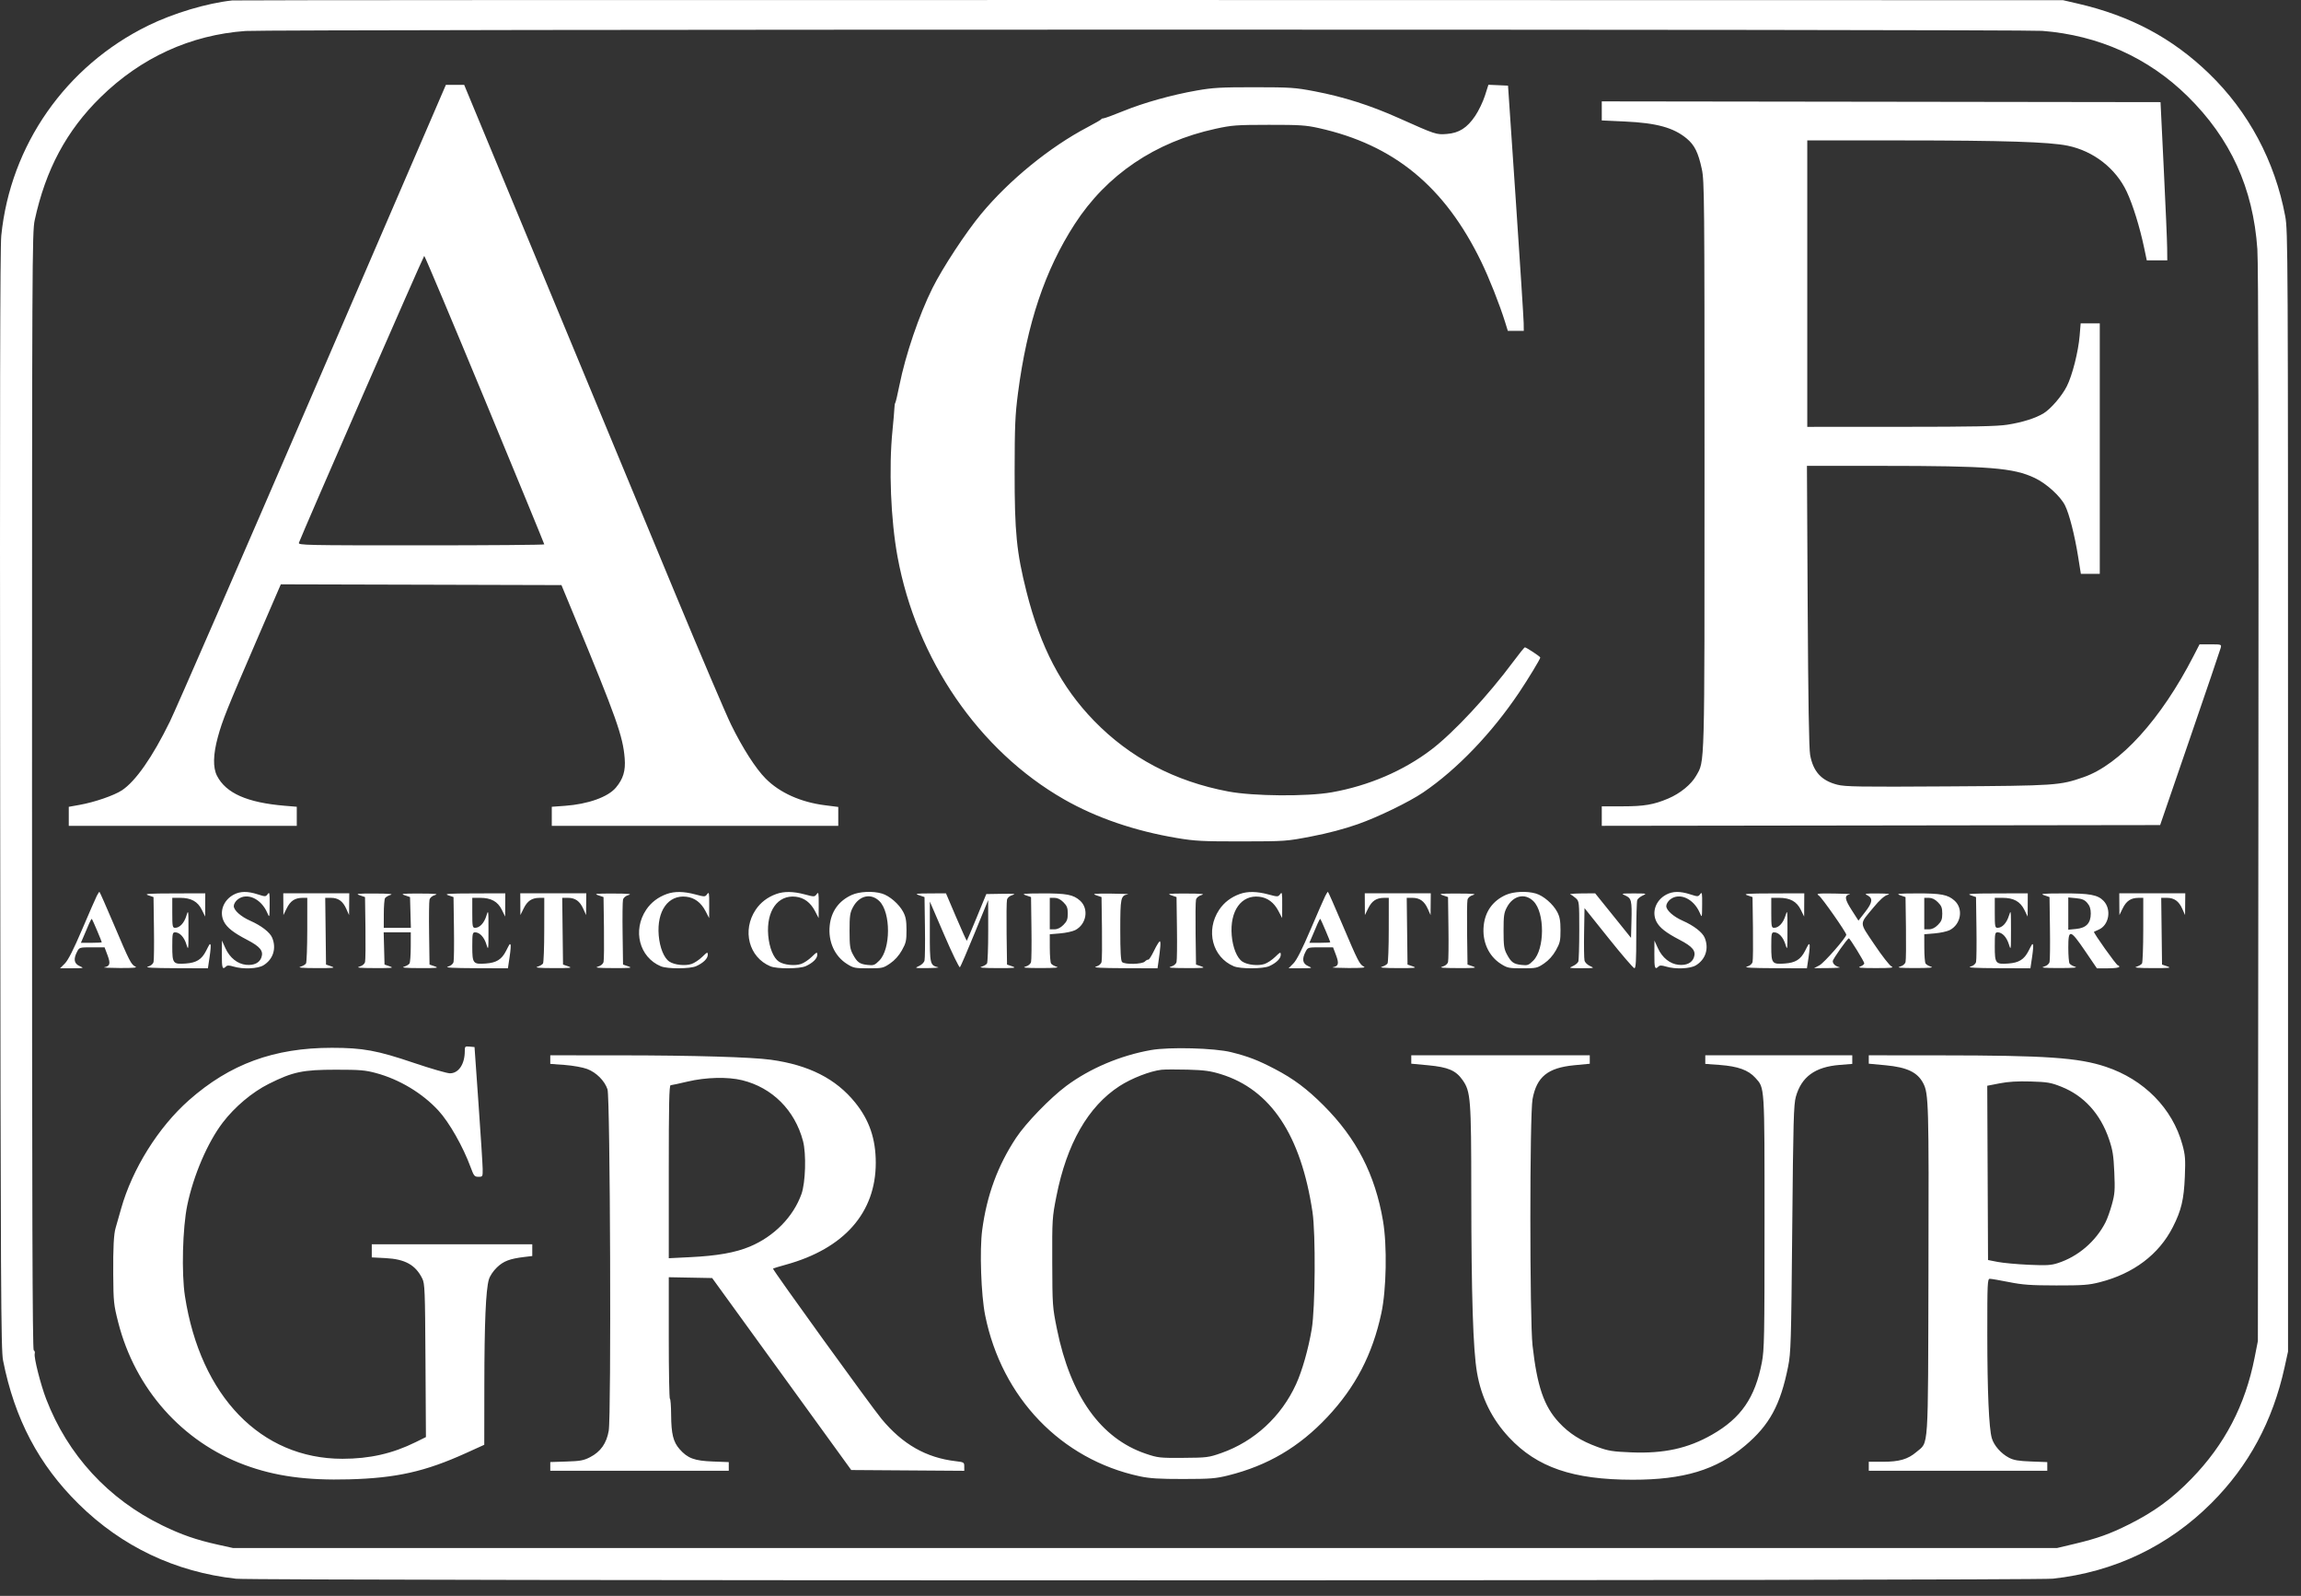 <svg width="124" height="86" viewBox="0 0 124 86" fill="none" xmlns="http://www.w3.org/2000/svg">
<rect x="0" y="0" width="124" height="86" fill="#333333" stroke="none"/>
<path fill-rule="evenodd" clip-rule="evenodd" d="M12.517 0.023C11.149 0.171 9.344 0.711 7.98 1.38C3.544 3.555 0.558 7.826 0.069 12.697C0.004 13.335 -0.012 21.949 0.009 43.129C0.035 69.685 0.051 72.736 0.166 73.318C0.789 76.463 2.091 78.934 4.243 81.053C6.572 83.347 9.447 84.711 12.719 85.076C13.763 85.193 109.568 85.189 110.633 85.073C113.939 84.711 116.851 83.321 119.177 80.995C121.182 78.99 122.477 76.585 123.115 73.681L123.301 72.833V42.644C123.301 13.464 123.296 12.428 123.149 11.647C122.593 8.68 121.167 6.014 119.038 3.958C117.06 2.048 114.811 0.85 111.967 0.193L111.176 0.01L61.988 0.001C34.935 -0.004 12.673 0.006 12.517 0.023ZM110.052 1.663C113.086 1.899 115.78 3.111 117.888 5.187C120.203 7.466 121.42 10.133 121.648 13.425C121.704 14.24 121.722 24.078 121.704 43.452L121.676 72.267L121.501 73.156C120.997 75.724 119.892 77.844 118.095 79.69C117.043 80.771 116.089 81.468 114.724 82.151C113.708 82.66 113.03 82.903 111.819 83.191L110.852 83.421H61.705H12.558L11.741 83.24C10.584 82.984 9.781 82.706 8.758 82.208C5.836 80.787 3.651 78.411 2.488 75.391C2.188 74.613 1.819 73.151 1.871 72.951C1.893 72.868 1.869 72.786 1.818 72.769C1.749 72.746 1.726 65.156 1.726 42.637C1.726 14.106 1.733 12.501 1.869 11.871C2.457 9.147 3.585 7.04 5.415 5.245C7.598 3.103 10.269 1.882 13.235 1.669C14.511 1.577 108.874 1.572 110.052 1.663ZM16.888 21.124C12.961 30.226 9.481 38.218 9.155 38.885C8.218 40.8 7.306 42.105 6.567 42.591C6.145 42.868 5.094 43.23 4.292 43.373L3.706 43.478V43.99V44.503H9.85H15.993V43.989V43.475L15.341 43.421C13.32 43.252 12.172 42.744 11.693 41.804C11.468 41.363 11.484 40.66 11.74 39.719C11.987 38.815 12.224 38.223 13.867 34.419L15.133 31.489L22.694 31.509L30.256 31.53L30.926 33.147C33.223 38.694 33.57 39.673 33.664 40.866C33.718 41.537 33.586 41.973 33.188 42.446C32.763 42.951 31.685 43.336 30.442 43.425L29.735 43.476V43.989V44.503H37.455H45.174V43.994V43.485L44.458 43.394C43.153 43.23 42.018 42.72 41.261 41.957C40.722 41.414 40.023 40.323 39.396 39.047C39.113 38.469 37.756 35.286 36.382 31.975C35.008 28.663 31.888 21.143 29.449 15.264L25.015 4.574H24.521H24.028L16.888 21.124ZM80.022 5.157C79.919 5.481 79.684 5.97 79.5 6.243C79.062 6.892 78.63 7.167 77.969 7.219C77.399 7.264 77.376 7.256 75.374 6.361C73.846 5.677 72.408 5.219 70.85 4.921C69.793 4.719 69.55 4.703 67.606 4.701C65.798 4.7 65.363 4.724 64.494 4.877C63.135 5.115 61.633 5.537 60.52 5.991C60.016 6.198 59.541 6.371 59.466 6.377C59.39 6.382 59.341 6.4 59.357 6.416C59.373 6.432 59.035 6.63 58.606 6.855C56.574 7.922 54.39 9.703 52.877 11.525C52.049 12.523 50.793 14.435 50.248 15.53C49.527 16.978 48.798 19.121 48.469 20.764C48.369 21.262 48.269 21.687 48.246 21.71C48.224 21.732 48.203 21.859 48.199 21.992C48.195 22.126 48.149 22.668 48.096 23.197C47.891 25.231 48.002 28.008 48.367 29.998C49.385 35.542 52.755 40.453 57.34 43.075C59.082 44.071 61.16 44.782 63.443 45.163C64.407 45.324 64.811 45.344 66.919 45.342C69.272 45.338 69.321 45.335 70.678 45.073C71.559 44.904 72.456 44.667 73.178 44.412C74.265 44.03 75.942 43.215 76.698 42.701C78.521 41.462 80.394 39.509 81.87 37.309C82.359 36.58 83.005 35.513 83.005 35.434C83.005 35.381 82.252 34.884 82.173 34.884C82.146 34.884 81.871 35.224 81.563 35.639C80.197 37.481 78.347 39.469 77.144 40.388C75.643 41.535 73.76 42.343 71.769 42.696C70.439 42.931 67.55 42.909 66.191 42.652C63.308 42.108 60.887 40.832 58.951 38.835C57.19 37.019 56.07 34.877 55.316 31.881C54.782 29.759 54.675 28.683 54.678 25.428C54.681 22.948 54.705 22.372 54.859 21.184C55.347 17.433 56.313 14.553 57.916 12.075C59.633 9.42 62.253 7.647 65.504 6.94C66.394 6.746 66.631 6.729 68.374 6.727C70.036 6.725 70.373 6.747 71.069 6.902C75.12 7.804 77.849 10.046 79.816 14.09C80.252 14.987 80.813 16.405 81.112 17.365L81.256 17.83H81.686H82.116L82.11 17.405C82.107 17.172 81.916 14.199 81.686 10.798L81.267 4.615L80.738 4.591L80.21 4.568L80.022 5.157ZM86.319 5.977V6.49L87.552 6.547C89.275 6.625 90.195 6.879 90.9 7.468C91.321 7.821 91.518 8.219 91.71 9.11C91.848 9.75 91.856 10.634 91.856 25.064C91.856 41.672 91.875 40.978 91.404 41.806C91.138 42.274 90.542 42.76 89.903 43.031C89.118 43.364 88.601 43.452 87.434 43.452H86.319V43.978V44.503L101.364 44.483L116.409 44.462L118.017 39.783C118.902 37.209 119.647 35.017 119.673 34.913C119.72 34.726 119.711 34.723 119.126 34.723L118.532 34.724L118.211 35.347C116.46 38.758 114.246 41.198 112.285 41.88C111 42.327 110.799 42.341 104.935 42.378C100.203 42.408 99.438 42.396 99.01 42.286C98.154 42.067 97.711 41.581 97.547 40.681C97.485 40.342 97.443 37.731 97.415 32.641L97.375 25.104L101.406 25.105C107.206 25.106 108.501 25.209 109.66 25.761C110.282 26.057 111.037 26.742 111.282 27.234C111.513 27.697 111.804 28.836 111.992 30.015L112.137 30.924H112.646H113.156V24.175V17.426H112.641H112.126L112.071 18.093C112.001 18.948 111.677 20.228 111.381 20.814C111.116 21.34 110.525 22.028 110.129 22.272C109.71 22.532 108.983 22.761 108.185 22.886C107.617 22.975 106.349 23 102.425 23.001L97.393 23.003V15.284V7.565L102.466 7.567C107.968 7.569 110.432 7.647 111.427 7.852C112.817 8.137 114.021 9.075 114.609 10.329C114.939 11.034 115.311 12.233 115.549 13.364L115.689 14.031H116.242H116.794L116.787 13.364C116.784 12.998 116.702 11.079 116.605 9.101L116.43 5.504L101.374 5.483L86.319 5.463V5.977ZM26.124 21.535C27.888 25.796 29.331 29.306 29.331 29.335C29.331 29.364 26.344 29.388 22.694 29.388C16.406 29.388 16.059 29.381 16.109 29.247C16.353 28.595 22.821 13.789 22.862 13.789C22.892 13.789 24.36 17.274 26.124 21.535ZM5.214 48.282C5.151 48.404 4.798 49.213 4.428 50.08C3.965 51.166 3.675 51.738 3.497 51.919L3.237 52.181L3.896 52.178C4.535 52.175 4.547 52.172 4.292 52.061C3.991 51.93 3.947 51.686 4.153 51.288C4.275 51.053 4.285 51.05 4.956 51.05H5.635L5.794 51.474C5.965 51.931 5.929 52.065 5.62 52.125C5.523 52.144 5.899 52.162 6.455 52.165C7.188 52.169 7.419 52.148 7.297 52.089C7.065 51.977 6.985 51.82 6.135 49.817C5.724 48.85 5.374 48.059 5.358 48.059C5.341 48.059 5.276 48.159 5.214 48.282ZM12.597 48.209C12.032 48.509 11.801 49.15 12.07 49.67C12.236 49.992 12.586 50.266 13.317 50.646C14.021 51.012 14.21 51.246 14.087 51.596C13.984 51.889 13.684 52.034 13.265 51.993C12.8 51.947 12.382 51.612 12.148 51.099L11.961 50.686L11.956 51.434C11.951 52.169 11.987 52.275 12.175 52.087C12.247 52.015 12.344 52.015 12.585 52.087C13.095 52.24 13.889 52.207 14.195 52.02C14.721 51.7 14.908 51.108 14.667 50.531C14.546 50.241 14.08 49.88 13.487 49.619C12.98 49.395 12.598 49.055 12.598 48.826C12.598 48.718 12.689 48.565 12.811 48.469C13.308 48.078 14.073 48.425 14.403 49.191C14.524 49.472 14.525 49.468 14.531 48.751C14.537 48.118 14.524 48.047 14.427 48.181C14.32 48.327 14.299 48.327 13.892 48.196C13.344 48.019 12.947 48.023 12.597 48.209ZM35.936 48.175C35.463 48.344 35.086 48.632 34.823 49.024C34.078 50.137 34.454 51.587 35.613 52.072C35.966 52.22 37.182 52.215 37.518 52.065C37.898 51.894 38.142 51.655 38.142 51.452C38.142 51.289 38.117 51.298 37.842 51.565C37.676 51.726 37.417 51.898 37.266 51.948C36.92 52.062 36.349 52.001 36.074 51.821C35.782 51.63 35.554 51.068 35.498 50.407C35.388 49.09 36.011 48.214 36.98 48.323C37.427 48.373 37.778 48.635 38.019 49.097L38.215 49.474L38.219 48.751C38.222 48.11 38.21 48.046 38.109 48.184C37.998 48.335 37.98 48.336 37.469 48.199C36.846 48.033 36.356 48.026 35.936 48.175ZM41.837 48.175C41.364 48.344 40.987 48.632 40.724 49.024C39.979 50.137 40.355 51.587 41.514 52.072C41.867 52.22 43.083 52.215 43.419 52.065C43.799 51.894 44.043 51.655 44.043 51.452C44.043 51.289 44.018 51.298 43.742 51.565C43.577 51.726 43.318 51.898 43.167 51.948C42.821 52.062 42.25 52.001 41.975 51.821C41.684 51.63 41.455 51.068 41.399 50.407C41.289 49.09 41.912 48.214 42.881 48.323C43.328 48.373 43.679 48.635 43.92 49.097L44.116 49.474L44.12 48.751C44.123 48.11 44.111 48.046 44.01 48.184C43.899 48.335 43.881 48.336 43.37 48.199C42.747 48.033 42.257 48.026 41.837 48.175ZM45.902 48.227C45.201 48.544 44.791 49.115 44.712 49.883C44.624 50.74 44.976 51.523 45.639 51.943C45.988 52.165 46.069 52.181 46.798 52.181C47.548 52.181 47.597 52.17 47.967 51.919C48.219 51.747 48.44 51.501 48.603 51.211C48.824 50.817 48.852 50.694 48.851 50.12C48.85 49.611 48.812 49.402 48.672 49.139C48.447 48.716 47.936 48.275 47.53 48.153C47.041 48.007 46.317 48.04 45.902 48.227ZM66.815 48.175C66.342 48.344 65.965 48.632 65.702 49.024C64.957 50.137 65.332 51.587 66.492 52.072C66.845 52.22 68.061 52.215 68.397 52.065C68.777 51.894 69.02 51.655 69.02 51.452C69.02 51.289 68.995 51.298 68.72 51.565C68.555 51.726 68.296 51.898 68.145 51.948C67.799 52.062 67.228 52.001 66.953 51.821C66.661 51.63 66.433 51.068 66.377 50.407C66.267 49.09 66.89 48.214 67.859 48.323C68.306 48.373 68.657 48.635 68.897 49.097L69.094 49.474L69.097 48.751C69.101 48.11 69.088 48.046 68.987 48.184C68.877 48.335 68.859 48.336 68.348 48.199C67.725 48.033 67.235 48.026 66.815 48.175ZM71.417 48.282C71.355 48.404 71.001 49.213 70.631 50.08C70.168 51.166 69.879 51.738 69.7 51.919L69.441 52.181L70.1 52.178C70.738 52.175 70.75 52.172 70.496 52.061C70.195 51.93 70.15 51.686 70.356 51.288C70.478 51.053 70.488 51.05 71.159 51.05H71.838L71.998 51.474C72.169 51.931 72.133 52.065 71.823 52.125C71.727 52.144 72.102 52.162 72.658 52.165C73.392 52.169 73.622 52.148 73.5 52.089C73.269 51.977 73.189 51.82 72.338 49.817C71.927 48.85 71.578 48.059 71.561 48.059C71.544 48.059 71.479 48.159 71.417 48.282ZM81.146 48.227C80.445 48.544 80.035 49.115 79.956 49.883C79.867 50.74 80.22 51.523 80.882 51.943C81.232 52.165 81.313 52.181 82.041 52.181C82.792 52.181 82.841 52.17 83.211 51.919C83.463 51.747 83.684 51.501 83.847 51.211C84.068 50.817 84.096 50.694 84.095 50.12C84.094 49.611 84.055 49.402 83.916 49.139C83.691 48.716 83.18 48.275 82.774 48.153C82.285 48.007 81.561 48.04 81.146 48.227ZM89.794 48.209C89.229 48.509 88.998 49.15 89.267 49.67C89.433 49.992 89.783 50.266 90.514 50.646C91.218 51.012 91.407 51.246 91.284 51.596C91.18 51.889 90.881 52.034 90.462 51.993C89.997 51.947 89.579 51.612 89.345 51.099L89.157 50.686L89.153 51.434C89.148 52.169 89.184 52.275 89.372 52.087C89.444 52.015 89.541 52.015 89.781 52.087C90.291 52.24 91.086 52.207 91.392 52.02C91.918 51.7 92.105 51.108 91.864 50.531C91.743 50.241 91.277 49.88 90.684 49.619C90.177 49.395 89.795 49.055 89.795 48.826C89.795 48.718 89.886 48.565 90.008 48.469C90.505 48.078 91.27 48.425 91.6 49.191C91.721 49.472 91.722 49.468 91.728 48.751C91.734 48.118 91.721 48.047 91.624 48.181C91.517 48.327 91.496 48.327 91.089 48.196C90.541 48.019 90.144 48.023 89.794 48.209ZM7.99 48.246L8.273 48.342L8.296 49.999C8.309 50.91 8.299 51.737 8.275 51.836C8.247 51.951 8.137 52.043 7.969 52.091C7.785 52.144 8.228 52.169 9.456 52.174L11.204 52.181L11.296 51.563C11.347 51.223 11.369 50.926 11.346 50.903C11.298 50.855 11.312 50.836 11.103 51.245C10.868 51.706 10.584 51.882 10.012 51.923C9.324 51.973 9.284 51.922 9.284 50.999C9.284 50.31 9.298 50.242 9.437 50.242C9.683 50.242 9.924 50.498 10.044 50.888C10.153 51.238 10.157 51.208 10.157 50.12C10.157 49.033 10.153 49.003 10.044 49.352C9.924 49.743 9.683 49.999 9.437 49.999C9.297 49.999 9.284 49.929 9.284 49.191V48.383L9.708 48.383C10.299 48.383 10.657 48.581 10.877 49.029L11.056 49.393L11.059 48.766L11.062 48.14L9.385 48.145C7.977 48.148 7.753 48.165 7.99 48.246ZM15.269 48.726L15.272 49.312L15.451 48.949C15.646 48.55 15.893 48.386 16.296 48.384L16.559 48.383L16.558 50.1C16.557 51.045 16.527 51.865 16.49 51.922C16.454 51.98 16.318 52.058 16.188 52.097C16.026 52.145 16.294 52.168 17.044 52.17C17.992 52.172 18.098 52.16 17.852 52.076L17.569 51.979L17.548 50.181L17.526 48.383H17.833C18.228 48.383 18.477 48.562 18.662 48.978L18.811 49.312L18.817 48.726L18.822 48.14H17.044H15.265L15.269 48.726ZM19.388 48.246L19.671 48.342L19.694 49.999C19.706 50.91 19.697 51.737 19.673 51.836C19.644 51.951 19.535 52.043 19.367 52.091C19.172 52.148 19.383 52.167 20.197 52.169C21.144 52.172 21.25 52.16 21.005 52.076L20.722 51.979L20.699 51.11L20.676 50.242H21.406H22.137L22.135 51.03C22.134 51.463 22.104 51.865 22.068 51.922C22.031 51.98 21.895 52.058 21.766 52.097C21.604 52.145 21.872 52.168 22.622 52.17C23.569 52.172 23.676 52.16 23.43 52.076L23.147 51.979L23.124 50.322C23.111 49.411 23.121 48.584 23.145 48.486C23.174 48.37 23.283 48.279 23.451 48.23C23.646 48.174 23.435 48.154 22.622 48.152C21.674 48.15 21.567 48.162 21.813 48.246L22.096 48.342L22.119 49.171L22.142 49.999H21.412H20.681L20.683 49.251C20.683 48.84 20.714 48.457 20.75 48.399C20.787 48.342 20.922 48.263 21.052 48.224C21.214 48.176 20.946 48.153 20.197 48.151C19.249 48.15 19.142 48.162 19.388 48.246ZM24.157 48.246L24.44 48.342L24.463 49.999C24.476 50.91 24.466 51.737 24.442 51.836C24.414 51.951 24.304 52.043 24.136 52.091C23.952 52.144 24.395 52.169 25.623 52.174L27.371 52.181L27.463 51.563C27.514 51.223 27.536 50.926 27.513 50.903C27.465 50.855 27.479 50.836 27.27 51.245C27.035 51.706 26.751 51.882 26.179 51.923C25.491 51.973 25.451 51.922 25.451 50.999C25.451 50.31 25.465 50.242 25.603 50.242C25.85 50.242 26.09 50.498 26.211 50.888C26.32 51.238 26.324 51.208 26.324 50.12C26.324 49.033 26.32 49.003 26.211 49.352C26.09 49.743 25.85 49.999 25.603 49.999C25.464 49.999 25.451 49.929 25.451 49.191V48.383L25.875 48.383C26.466 48.383 26.824 48.581 27.044 49.029L27.222 49.393L27.226 48.766L27.229 48.14L25.552 48.145C24.144 48.148 23.92 48.165 24.157 48.246ZM28.041 48.726L28.044 49.312L28.223 48.949C28.418 48.55 28.665 48.386 29.068 48.384L29.331 48.383L29.329 50.1C29.329 51.045 29.298 51.865 29.262 51.922C29.226 51.98 29.09 52.058 28.96 52.097C28.798 52.145 29.066 52.168 29.816 52.17C30.763 52.172 30.87 52.16 30.624 52.076L30.341 51.979L30.319 50.181L30.298 48.383H30.605C31 48.383 31.249 48.562 31.434 48.978L31.583 49.312L31.588 48.726L31.594 48.14H29.816H28.037L28.041 48.726ZM32.241 48.246L32.524 48.342L32.547 49.999C32.559 50.91 32.55 51.737 32.525 51.836C32.497 51.951 32.387 52.043 32.219 52.091C32.025 52.148 32.236 52.167 33.049 52.169C33.997 52.172 34.103 52.16 33.858 52.076L33.575 51.979L33.552 50.322C33.539 49.411 33.549 48.584 33.573 48.486C33.601 48.37 33.711 48.279 33.879 48.23C34.074 48.174 33.862 48.154 33.049 48.152C32.102 48.15 31.995 48.162 32.241 48.246ZM49.539 48.246L49.822 48.342L49.845 49.959C49.858 50.848 49.847 51.659 49.822 51.762C49.795 51.871 49.667 51.996 49.516 52.062C49.27 52.169 49.293 52.175 49.984 52.169C50.384 52.165 50.639 52.145 50.55 52.123C50.12 52.019 50.105 51.955 50.108 50.209L50.11 48.585L50.887 50.388C51.314 51.38 51.694 52.161 51.731 52.124C51.768 52.087 52.125 51.257 52.525 50.28L53.252 48.504L53.254 50.161C53.255 51.072 53.225 51.865 53.189 51.922C53.153 51.98 53.017 52.058 52.887 52.097C52.725 52.145 52.993 52.168 53.743 52.17C54.69 52.172 54.797 52.16 54.551 52.076L54.268 51.979L54.245 50.322C54.233 49.411 54.242 48.584 54.267 48.486C54.295 48.371 54.405 48.278 54.572 48.229C54.773 48.169 54.638 48.155 53.993 48.166L53.151 48.18L52.639 49.427C52.356 50.112 52.115 50.683 52.102 50.696C52.09 50.709 51.831 50.139 51.528 49.43L50.978 48.14L50.117 48.145C49.343 48.149 49.285 48.159 49.539 48.246ZM55.279 48.246L55.562 48.342L55.584 49.999C55.597 50.91 55.587 51.737 55.563 51.836C55.535 51.951 55.425 52.043 55.257 52.091C55.063 52.147 55.277 52.167 56.087 52.167C56.833 52.167 57.104 52.145 56.943 52.097C56.813 52.058 56.677 51.98 56.641 51.922C56.604 51.865 56.574 51.486 56.573 51.082L56.572 50.346L57.132 50.299C57.44 50.273 57.805 50.193 57.944 50.122C58.555 49.806 58.69 48.969 58.201 48.532C57.841 48.21 57.475 48.14 56.168 48.145C55.152 48.149 55.033 48.162 55.279 48.246ZM59.078 48.246L59.361 48.342L59.384 49.999C59.396 50.91 59.387 51.737 59.362 51.836C59.334 51.951 59.224 52.043 59.057 52.091C58.873 52.144 59.331 52.169 60.586 52.174L62.378 52.181L62.422 51.878C62.539 51.073 62.563 50.727 62.501 50.728C62.463 50.73 62.323 50.957 62.19 51.234C62.057 51.51 61.919 51.726 61.884 51.714C61.849 51.701 61.765 51.746 61.696 51.815C61.544 51.967 60.614 51.988 60.468 51.842C60.399 51.773 60.371 51.276 60.371 50.12C60.371 48.38 60.396 48.263 60.775 48.197C60.886 48.178 60.486 48.159 59.886 48.156C58.942 48.15 58.833 48.162 59.078 48.246ZM63.12 48.246L63.403 48.342L63.425 49.999C63.438 50.91 63.428 51.737 63.404 51.836C63.376 51.951 63.266 52.043 63.098 52.091C62.903 52.148 63.115 52.167 63.928 52.169C64.875 52.172 64.982 52.16 64.736 52.076L64.453 51.979L64.43 50.322C64.418 49.411 64.427 48.584 64.452 48.486C64.48 48.37 64.59 48.279 64.757 48.23C64.953 48.174 64.741 48.154 63.928 48.152C62.98 48.15 62.874 48.162 63.12 48.246ZM73.55 48.726L73.554 49.312L73.732 48.949C73.928 48.55 74.175 48.386 74.578 48.384L74.841 48.383L74.839 50.1C74.839 51.045 74.808 51.865 74.772 51.922C74.735 51.98 74.6 52.058 74.47 52.097C74.308 52.145 74.576 52.168 75.326 52.17C76.273 52.172 76.38 52.16 76.134 52.076L75.851 51.979L75.829 50.181L75.808 48.383H76.114C76.509 48.383 76.759 48.562 76.944 48.978L77.093 49.312L77.098 48.726L77.104 48.14H75.326H73.547L73.55 48.726ZM77.751 48.246L78.034 48.342L78.056 49.999C78.069 50.91 78.059 51.737 78.035 51.836C78.007 51.951 77.897 52.043 77.729 52.091C77.534 52.148 77.746 52.167 78.559 52.169C79.506 52.172 79.613 52.16 79.367 52.076L79.084 51.979L79.061 50.322C79.049 49.411 79.058 48.584 79.083 48.486C79.111 48.37 79.221 48.279 79.388 48.23C79.584 48.174 79.372 48.154 78.559 48.152C77.612 48.15 77.505 48.162 77.751 48.246ZM84.621 48.197C84.688 48.221 84.825 48.316 84.925 48.407C85.101 48.568 85.106 48.618 85.106 50.128C85.106 50.983 85.083 51.745 85.054 51.82C85.025 51.895 84.889 52.006 84.751 52.066C84.516 52.168 84.547 52.175 85.228 52.175C85.921 52.175 85.943 52.17 85.695 52.062C85.544 51.996 85.416 51.871 85.389 51.762C85.364 51.659 85.354 50.981 85.366 50.256L85.389 48.937L86.683 50.554C87.394 51.444 88.022 52.174 88.077 52.176C88.155 52.18 88.178 51.776 88.178 50.41C88.178 49.435 88.202 48.577 88.231 48.501C88.26 48.426 88.396 48.315 88.534 48.255C88.768 48.153 88.737 48.146 88.057 48.146C87.364 48.146 87.342 48.152 87.589 48.259C87.917 48.402 87.948 48.532 87.919 49.643L87.895 50.54L86.929 49.34L85.962 48.14L85.231 48.146C84.829 48.15 84.555 48.173 84.621 48.197ZM94.16 48.246L94.443 48.342L94.466 49.999C94.478 50.91 94.469 51.737 94.445 51.836C94.416 51.951 94.307 52.043 94.139 52.091C93.955 52.144 94.397 52.169 95.625 52.174L97.374 52.181L97.466 51.563C97.516 51.223 97.539 50.926 97.516 50.903C97.468 50.855 97.481 50.836 97.272 51.245C97.037 51.706 96.754 51.882 96.182 51.923C95.494 51.973 95.453 51.922 95.453 50.999C95.453 50.31 95.467 50.242 95.606 50.242C95.852 50.242 96.093 50.498 96.214 50.888C96.322 51.238 96.326 51.208 96.326 50.12C96.326 49.033 96.322 49.003 96.214 49.352C96.093 49.743 95.852 49.999 95.606 49.999C95.466 49.999 95.453 49.929 95.453 49.191V48.383L95.878 48.383C96.469 48.383 96.826 48.581 97.046 49.029L97.225 49.393L97.228 48.766L97.232 48.14L95.554 48.145C94.147 48.148 93.922 48.165 94.16 48.246ZM98.025 48.268C98.191 48.384 99.495 50.248 99.495 50.369C99.495 50.524 98.302 51.886 98.051 52.019L97.757 52.174L98.525 52.168C98.947 52.165 99.22 52.145 99.131 52.123C98.907 52.068 98.767 51.942 98.767 51.794C98.767 51.687 99.559 50.565 99.635 50.565C99.691 50.565 100.465 51.821 100.465 51.912C100.465 51.964 100.365 52.043 100.243 52.087C100.074 52.149 100.273 52.169 101.071 52.169C101.915 52.17 102.084 52.152 101.93 52.078C101.825 52.028 101.411 51.496 101.01 50.898C100.178 49.654 100.181 49.848 100.974 48.887C101.295 48.498 101.543 48.276 101.709 48.227C101.904 48.171 101.788 48.153 101.193 48.148C100.524 48.143 100.451 48.156 100.627 48.244C100.943 48.403 100.914 48.628 100.514 49.144L100.151 49.611L99.784 49.039C99.406 48.448 99.383 48.255 99.684 48.196C99.78 48.177 99.405 48.157 98.85 48.151C97.91 48.141 97.855 48.149 98.025 48.268ZM102.405 48.246L102.688 48.342L102.711 49.999C102.723 50.91 102.714 51.737 102.69 51.836C102.661 51.951 102.552 52.043 102.384 52.091C102.19 52.147 102.403 52.167 103.213 52.167C103.96 52.167 104.23 52.145 104.069 52.097C103.939 52.058 103.804 51.98 103.767 51.922C103.731 51.865 103.7 51.486 103.7 51.082L103.698 50.346L104.258 50.299C104.566 50.273 104.931 50.193 105.07 50.122C105.681 49.806 105.817 48.969 105.327 48.532C104.968 48.21 104.601 48.14 103.294 48.145C102.279 48.149 102.16 48.162 102.405 48.246ZM106.204 48.246L106.487 48.342L106.51 49.999C106.523 50.91 106.513 51.737 106.489 51.836C106.461 51.951 106.351 52.043 106.183 52.091C105.999 52.144 106.442 52.169 107.67 52.174L109.418 52.181L109.51 51.563C109.561 51.223 109.583 50.926 109.56 50.903C109.512 50.855 109.526 50.836 109.316 51.245C109.081 51.706 108.798 51.882 108.226 51.923C107.538 51.973 107.498 51.922 107.498 50.999C107.498 50.31 107.511 50.242 107.65 50.242C107.897 50.242 108.137 50.498 108.258 50.888C108.366 51.238 108.371 51.208 108.371 50.12C108.371 49.033 108.366 49.003 108.258 49.352C108.137 49.743 107.897 49.999 107.65 49.999C107.511 49.999 107.498 49.929 107.498 49.191V48.383L107.922 48.383C108.513 48.383 108.871 48.581 109.091 49.029L109.269 49.393L109.273 48.766L109.276 48.14L107.599 48.145C106.191 48.148 105.967 48.165 106.204 48.246ZM110.165 48.246L110.448 48.342L110.471 49.999C110.484 50.91 110.474 51.737 110.45 51.836C110.421 51.951 110.312 52.043 110.144 52.091C109.95 52.147 110.163 52.167 110.974 52.167C111.72 52.167 111.99 52.145 111.829 52.097C111.7 52.058 111.564 51.98 111.527 51.922C111.491 51.865 111.46 51.481 111.46 51.07C111.458 50.044 111.562 50.066 112.371 51.255L113.001 52.181H113.604C113.952 52.181 114.207 52.147 114.207 52.1C114.207 52.056 114.173 52.02 114.131 52.02C114.054 52.02 112.792 50.247 112.844 50.212C112.86 50.202 112.973 50.15 113.096 50.098C113.657 49.857 113.801 49.007 113.36 48.546C113.047 48.219 112.61 48.139 111.16 48.145C110.062 48.148 109.922 48.163 110.165 48.246ZM114.21 48.726L114.214 49.312L114.392 48.949C114.588 48.55 114.834 48.386 115.238 48.384L115.5 48.383L115.499 50.1C115.498 51.045 115.468 51.865 115.431 51.922C115.395 51.98 115.259 52.058 115.13 52.097C114.968 52.145 115.235 52.168 115.985 52.17C116.933 52.172 117.039 52.16 116.794 52.076L116.511 51.979L116.489 50.181L116.467 48.383H116.774C117.169 48.383 117.418 48.562 117.604 48.978L117.752 49.312L117.758 48.726L117.764 48.14H115.985H114.207L114.21 48.726ZM47.395 48.566C48.012 49.183 48.005 51.145 47.384 51.766C47.135 52.015 47.077 52.036 46.748 51.999C46.319 51.951 46.191 51.857 45.957 51.419C45.807 51.136 45.782 50.959 45.782 50.161C45.782 49.352 45.806 49.187 45.964 48.89C46.301 48.255 46.94 48.111 47.395 48.566ZM82.638 48.566C83.256 49.183 83.249 51.145 82.628 51.766C82.379 52.015 82.321 52.036 81.992 51.999C81.563 51.951 81.434 51.857 81.201 51.419C81.051 51.136 81.026 50.959 81.026 50.161C81.026 49.352 81.049 49.187 81.207 48.89C81.545 48.255 82.183 48.111 82.638 48.566ZM57.306 48.619C57.499 48.812 57.542 48.923 57.542 49.231C57.542 49.539 57.499 49.65 57.306 49.844C57.147 50.002 56.988 50.08 56.821 50.08H56.572V49.231V48.383H56.821C56.988 48.383 57.147 48.46 57.306 48.619ZM104.432 48.619C104.626 48.812 104.668 48.923 104.668 49.231C104.668 49.539 104.626 49.65 104.432 49.844C104.273 50.002 104.114 50.08 103.947 50.08H103.698V49.231V48.383H103.947C104.114 48.383 104.273 48.46 104.432 48.619ZM112.484 48.66C112.618 48.815 112.671 48.977 112.671 49.231C112.671 49.749 112.424 50.008 111.878 50.06L111.459 50.1V49.231V48.362L111.878 48.402C112.204 48.434 112.34 48.491 112.484 48.66ZM5.233 50.149C5.371 50.476 5.485 50.758 5.485 50.775C5.485 50.793 5.231 50.807 4.922 50.807H4.359L4.524 50.423C4.615 50.212 4.741 49.916 4.805 49.764C4.869 49.613 4.935 49.504 4.951 49.522C4.968 49.54 5.095 49.822 5.233 50.149ZM71.436 50.149C71.575 50.476 71.688 50.758 71.688 50.775C71.688 50.793 71.435 50.807 71.125 50.807H70.562L70.727 50.423C70.818 50.212 70.945 49.916 71.008 49.764C71.072 49.613 71.138 49.504 71.155 49.522C71.171 49.54 71.298 49.822 71.436 50.149ZM25.047 56.642C25.047 57.345 24.716 57.839 24.247 57.839C24.089 57.839 23.214 57.586 22.301 57.277C20.324 56.607 19.558 56.466 17.883 56.465C14.77 56.465 12.389 57.338 10.18 59.29C8.534 60.744 7.126 62.998 6.525 65.139C6.385 65.636 6.254 66.098 6.233 66.164C6.131 66.494 6.092 67.236 6.102 68.67C6.113 70.155 6.128 70.305 6.37 71.257C7.279 74.837 9.816 77.697 13.19 78.946C14.825 79.55 16.514 79.783 18.812 79.72C21.36 79.651 22.911 79.302 25.107 78.307L26.097 77.858L26.101 74.618C26.105 71.282 26.18 69.518 26.344 68.953C26.4 68.76 26.575 68.497 26.779 68.3C27.135 67.958 27.468 67.831 28.26 67.736L28.684 67.685V67.369V67.053H24.359H20.035V67.406V67.759L20.782 67.798C21.831 67.853 22.392 68.165 22.755 68.896C22.893 69.173 22.906 69.503 22.929 73.319L22.953 77.442L22.403 77.714C21.156 78.331 19.922 78.612 18.453 78.612C14.062 78.612 10.799 75.24 9.966 69.842C9.776 68.612 9.839 66.171 10.091 64.952C10.425 63.339 11.185 61.568 12.003 60.495C12.653 59.644 13.59 58.856 14.486 58.407C15.784 57.758 16.317 57.645 18.095 57.645C19.395 57.645 19.679 57.668 20.267 57.827C21.524 58.166 22.758 58.907 23.622 59.842C24.209 60.478 24.956 61.793 25.366 62.911C25.535 63.371 25.572 63.416 25.784 63.416C26.011 63.416 26.016 63.407 26.011 62.992C26.008 62.759 25.908 61.185 25.788 59.496L25.572 56.425L25.309 56.4C25.061 56.376 25.047 56.388 25.047 56.642ZM62.028 56.586C60.378 56.877 58.729 57.576 57.458 58.523C56.59 59.17 55.28 60.524 54.757 61.315C53.767 62.812 53.179 64.411 52.93 66.285C52.786 67.365 52.87 69.79 53.089 70.877C53.983 75.317 57.182 78.648 61.422 79.556C61.962 79.671 62.463 79.703 63.766 79.701C65.234 79.699 65.511 79.677 66.191 79.508C68.318 78.978 70.012 77.98 71.53 76.363C73.048 74.746 73.962 72.989 74.44 70.769C74.714 69.494 74.757 67.129 74.53 65.794C74.104 63.292 73.102 61.346 71.329 59.572C70.431 58.673 69.708 58.133 68.7 57.607C67.788 57.131 67.282 56.935 66.353 56.702C65.457 56.477 63.02 56.411 62.028 56.586ZM29.654 57.101V57.332L30.434 57.389C30.876 57.422 31.4 57.516 31.641 57.606C32.132 57.79 32.582 58.239 32.738 58.702C32.884 59.135 32.946 76.28 32.804 77.101C32.687 77.78 32.368 78.233 31.798 78.526C31.456 78.703 31.269 78.737 30.526 78.76L29.654 78.788V79.023V79.258H34.464H39.273V79.025V78.791L38.404 78.758C37.419 78.721 37.054 78.584 36.622 78.092C36.28 77.703 36.174 77.273 36.167 76.248C36.164 75.77 36.134 75.379 36.101 75.379C36.067 75.379 36.04 73.905 36.04 72.103V68.828L37.209 68.85L38.378 68.872L42.126 74.045L45.873 79.218L48.919 79.239L51.964 79.26V79.028C51.964 78.805 51.945 78.793 51.5 78.741C49.911 78.555 48.641 77.832 47.508 76.466C46.942 75.782 41.613 68.405 41.656 68.362C41.67 68.348 41.986 68.252 42.357 68.15C45.49 67.285 47.195 65.35 47.195 62.662C47.195 61.374 46.849 60.361 46.086 59.417C45.046 58.13 43.589 57.391 41.537 57.108C40.497 56.965 37.365 56.873 33.433 56.871L29.654 56.869V57.101ZM76.053 57.095V57.321L76.973 57.407C78.042 57.508 78.457 57.686 78.819 58.203C79.254 58.826 79.283 59.199 79.287 64.265C79.291 69.841 79.383 72.733 79.595 73.964C79.827 75.315 80.401 76.476 81.323 77.462C82.834 79.077 84.764 79.738 87.976 79.741C90.728 79.744 92.491 79.211 94.037 77.909C95.358 76.798 95.948 75.713 96.361 73.641C96.51 72.891 96.526 72.352 96.583 66.205C96.636 60.41 96.661 59.517 96.778 59.102C97.08 58.028 97.811 57.495 99.127 57.388L99.818 57.332V57.101V56.869H95.858H91.897V57.101V57.332L92.677 57.389C93.656 57.461 94.217 57.664 94.594 58.081C95.104 58.645 95.09 58.42 95.09 65.882C95.09 72.077 95.077 72.737 94.945 73.425C94.579 75.323 93.824 76.418 92.267 77.309C90.967 78.053 89.671 78.338 87.908 78.266C86.903 78.225 86.679 78.19 86.094 77.977C85.186 77.645 84.562 77.249 84.008 76.65C83.204 75.783 82.835 74.706 82.588 72.509C82.432 71.115 82.431 60.079 82.588 59.231C82.811 58.026 83.407 57.542 84.837 57.404L85.672 57.324V57.097V56.869H80.863H76.053V57.095ZM100.708 57.095V57.321L101.617 57.406C102.774 57.515 103.337 57.785 103.643 58.377C103.933 58.936 103.948 59.483 103.924 68.468C103.898 78.392 103.945 77.672 103.275 78.246C102.817 78.638 102.352 78.773 101.461 78.773H100.708V79.016V79.258H105.517H110.327V79.025V78.791L109.458 78.758C108.771 78.732 108.519 78.689 108.258 78.552C107.834 78.33 107.45 77.892 107.338 77.503C107.182 76.962 107.097 75.007 107.095 71.923C107.094 69.109 107.103 68.913 107.235 68.913C107.313 68.913 107.777 68.993 108.266 69.09C109.004 69.238 109.435 69.268 110.812 69.27C112.249 69.272 112.56 69.249 113.156 69.097C114.972 68.636 116.344 67.601 117.094 66.124C117.55 65.228 117.689 64.643 117.74 63.416C117.779 62.457 117.763 62.247 117.608 61.682C117.072 59.728 115.54 58.172 113.479 57.486C112.003 56.995 110.266 56.875 104.567 56.872L100.708 56.869V57.095ZM65.787 57.884C68.478 58.713 70.109 61.166 70.73 65.316C70.905 66.48 70.879 70.494 70.69 71.615C70.508 72.697 70.177 73.863 69.845 74.591C69.048 76.338 67.594 77.677 65.819 78.301C65.132 78.542 65.04 78.553 63.766 78.562C62.497 78.571 62.399 78.56 61.745 78.339C59.32 77.517 57.69 75.23 56.958 71.62C56.719 70.439 56.712 70.346 56.705 68.023C56.697 65.711 56.704 65.604 56.929 64.467C57.488 61.633 58.639 59.624 60.331 58.527C60.981 58.106 61.985 57.716 62.594 57.648C62.772 57.629 63.408 57.626 64.009 57.642C64.899 57.667 65.226 57.711 65.787 57.884ZM39.996 58.212C41.618 58.611 42.836 59.829 43.274 61.49C43.456 62.181 43.411 63.729 43.19 64.346C42.749 65.577 41.715 66.629 40.41 67.176C39.633 67.502 38.65 67.676 37.192 67.747L36.04 67.804V63.145C36.04 59.474 36.061 58.485 36.141 58.481C36.197 58.478 36.606 58.39 37.05 58.285C38.041 58.05 39.219 58.021 39.996 58.212ZM111.083 58.562C112.302 59.046 113.187 60.019 113.653 61.386C113.852 61.97 113.899 62.259 113.939 63.174C113.981 64.135 113.966 64.341 113.812 64.897C113.717 65.245 113.561 65.682 113.466 65.867C112.941 66.898 111.987 67.715 110.898 68.066C110.528 68.186 110.282 68.2 109.322 68.157C108.697 68.129 107.948 68.06 107.659 68.004L107.134 67.901L107.113 63.205L107.092 58.51L107.76 58.38C108.229 58.288 108.728 58.259 109.439 58.28C110.34 58.307 110.519 58.338 111.083 58.562Z" fill="white"/>
</svg>
